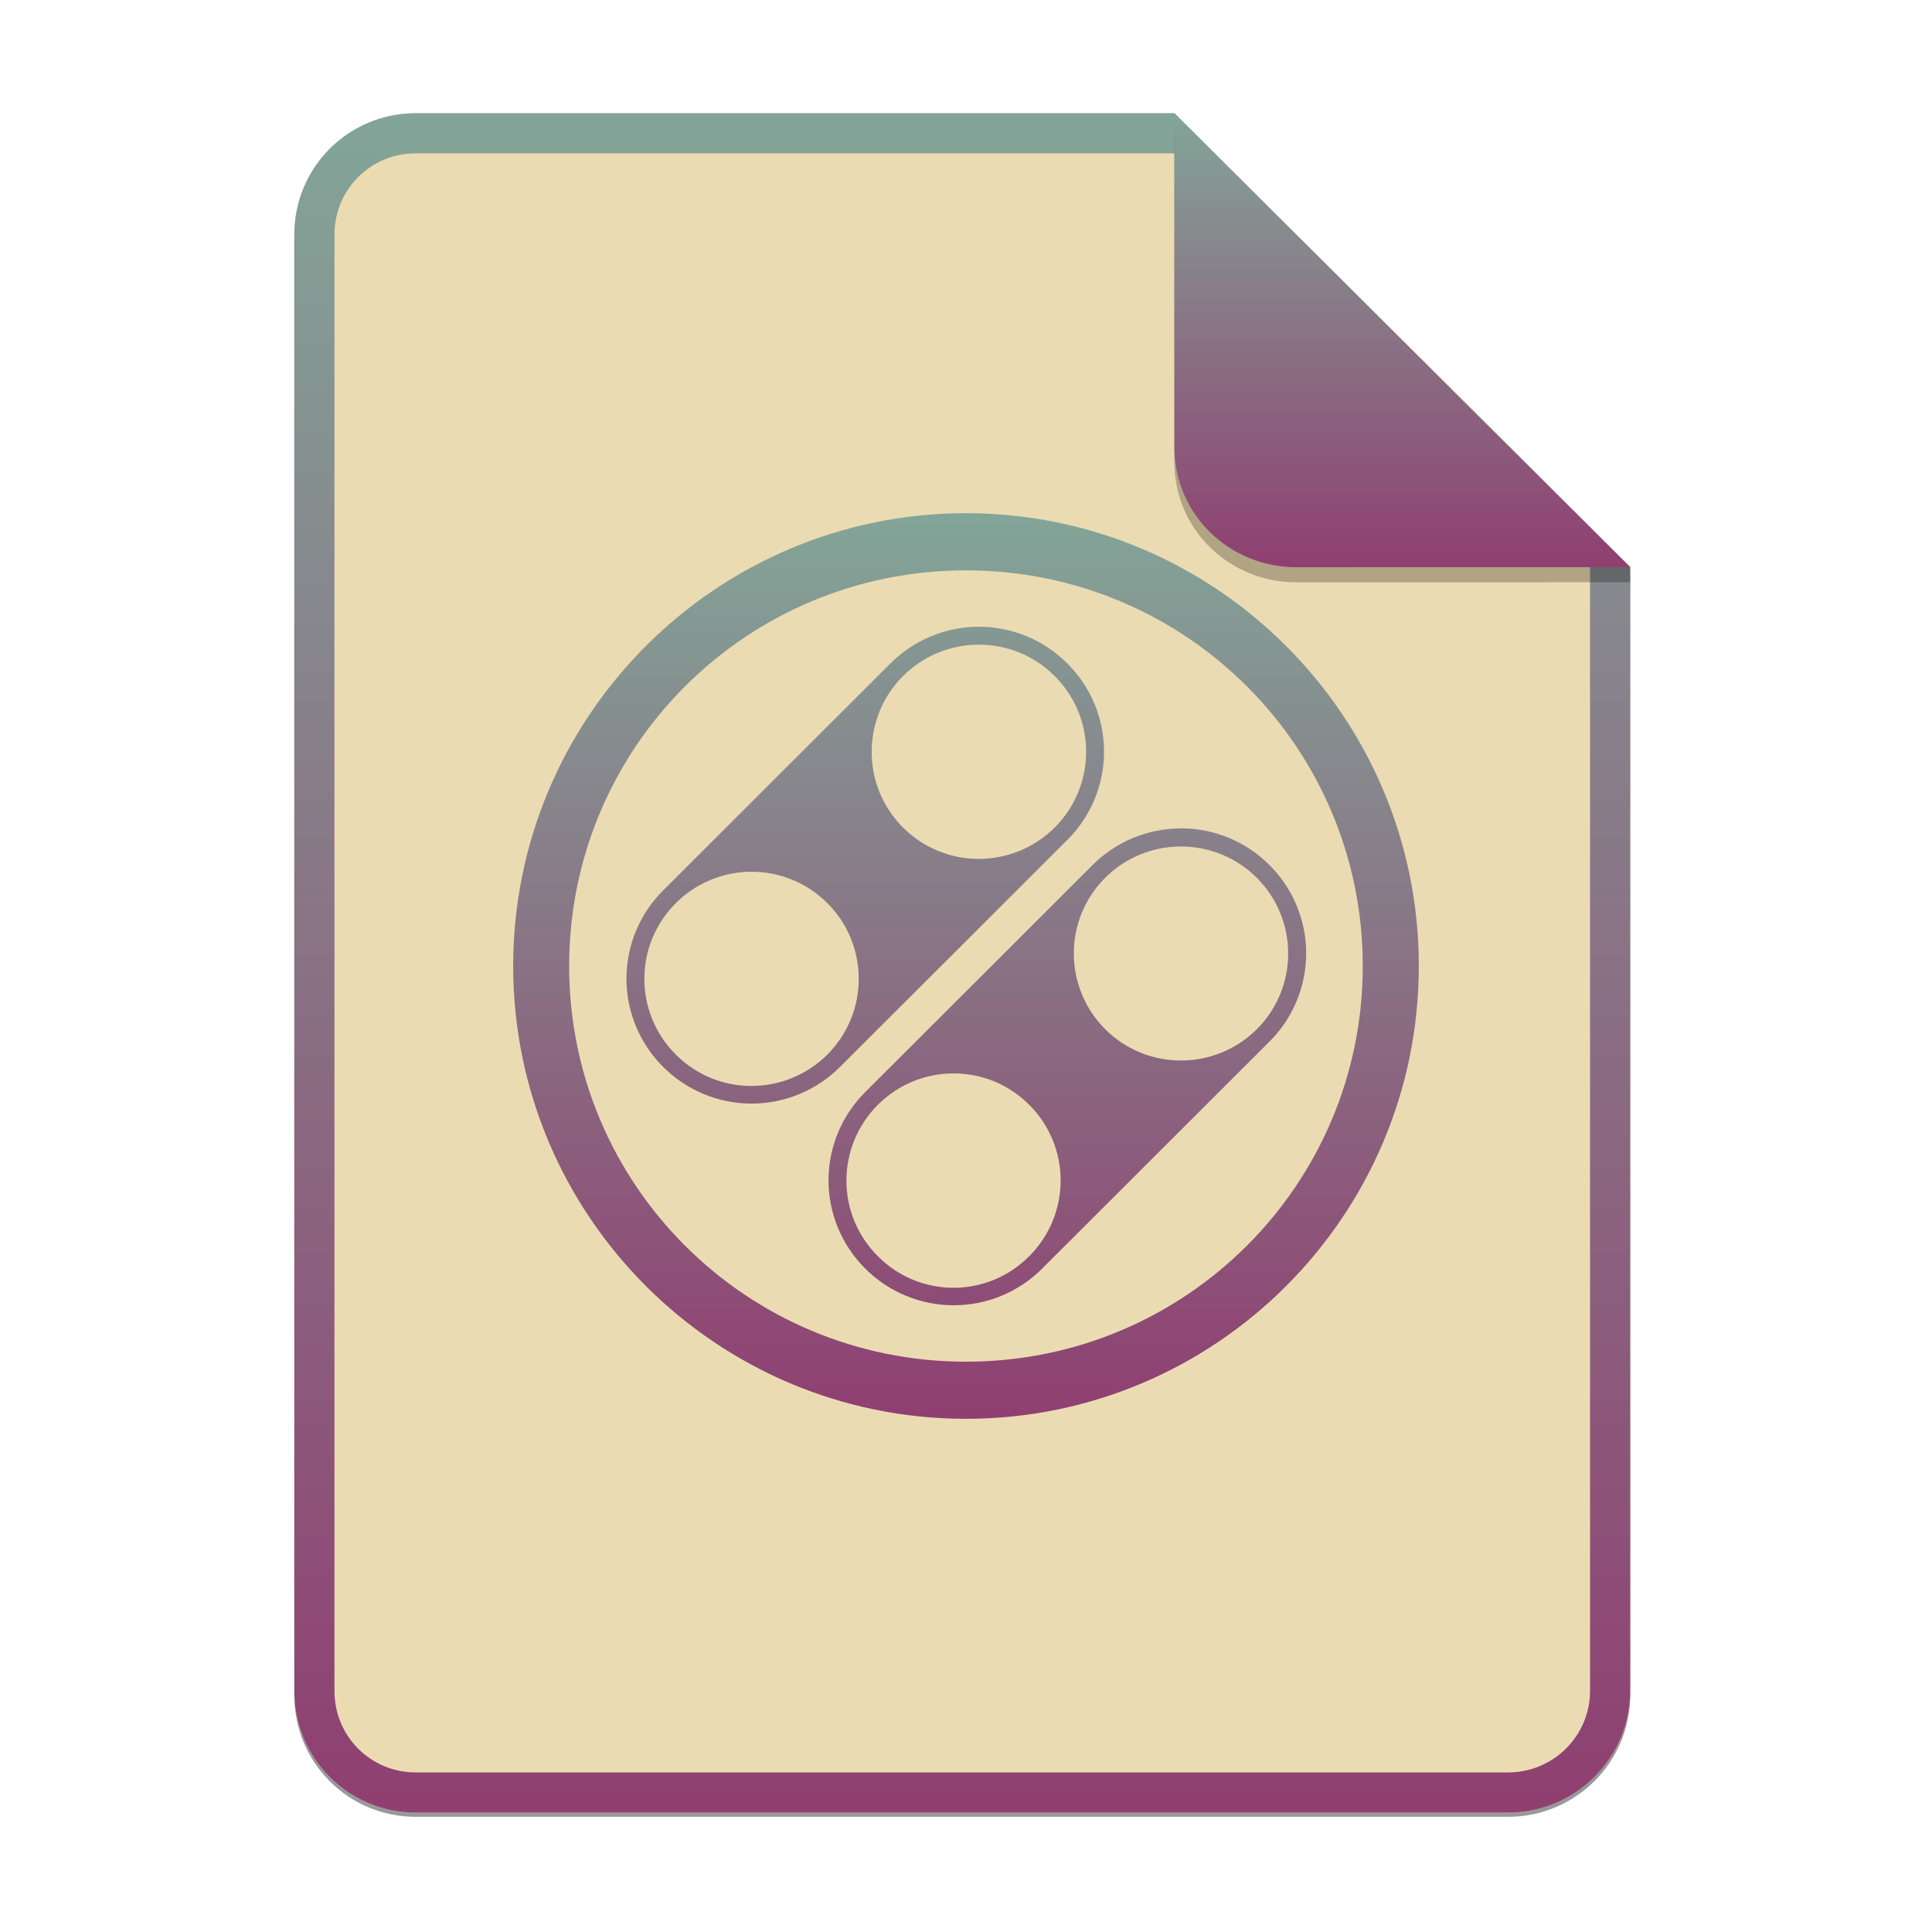 <svg width="256" height="256" viewBox="0 0 256 256" fill="none" xmlns="http://www.w3.org/2000/svg">
<g opacity="0.4" filter="url(#filter0_f)">
<path d="M55.084 15.564H155.608L216.009 75.713L216.011 224.609C216.011 233.52 208.749 240.737 199.838 240.737H55.084C46.173 240.737 39 233.564 39 224.654V31.647C39 22.737 46.173 15.564 55.084 15.564H55.084Z" fill="black"/>
</g>
<path d="M55.084 15H155.608L216.009 75.149L216.011 224.045C216.011 232.956 208.749 240.174 199.838 240.174H55.084C46.173 240.174 39 233 39 224.09V31.084C39 22.173 46.173 15 55.084 15H55.084Z" fill="#ebdbb2"/>
<path fill-rule="evenodd" clip-rule="evenodd" d="M155.608 20.319H55.084C49.111 20.319 44.319 25.111 44.319 31.084V224.09C44.319 230.063 49.111 234.855 55.084 234.855H199.838C205.83 234.855 210.692 229.999 210.692 224.046V75.149L155.608 20.319ZM155.608 15H55.084C46.173 15 39 22.173 39 31.084V224.09C39 233 46.173 240.174 55.084 240.174H199.838C208.749 240.174 216.011 232.956 216.011 224.045L216.009 75.149L155.608 15Z" fill="url(#paint0_linear)"/>
<path d="M127.995 68C94.95 68 68 94.865 68 128C68 161.135 94.95 188 127.995 188C161.065 188 188 161.135 188 128C188 94.865 161.043 68 127.995 68V68ZM127.995 75.575C157.13 75.575 180.574 99.054 180.574 128.003C180.574 156.953 157.123 180.432 127.995 180.432C98.877 180.432 75.415 156.954 75.415 128.003C75.415 99.053 98.873 75.575 127.995 75.575ZM129.705 83.049C127.529 83.047 125.374 83.475 123.364 84.309C121.355 85.142 119.529 86.364 117.993 87.905L87.877 117.98C86.334 119.512 85.109 121.334 84.274 123.342C83.438 125.349 83.008 127.502 83.008 129.676C83.008 131.851 83.438 134.003 84.274 136.011C85.109 138.018 86.334 139.84 87.877 141.373C89.414 142.913 91.24 144.135 93.25 144.969C95.26 145.803 97.415 146.233 99.591 146.233C101.768 146.233 103.922 145.803 105.933 144.969C107.943 144.135 109.769 142.913 111.306 141.373L141.421 111.297C142.964 109.765 144.188 107.943 145.024 105.936C145.86 103.928 146.29 101.776 146.29 99.601C146.29 97.427 145.86 95.274 145.024 93.267C144.188 91.259 142.964 89.437 141.421 87.905C139.886 86.364 138.062 85.141 136.053 84.308C134.044 83.474 131.89 83.047 129.716 83.049H129.705ZM129.705 85.419C133.338 85.419 136.976 86.802 139.751 89.578C145.309 95.12 145.309 104.108 139.751 109.652C134.179 115.193 125.189 115.193 119.657 109.652C114.117 104.123 114.117 95.135 119.657 89.578C120.976 88.258 122.543 87.211 124.267 86.498C125.991 85.784 127.839 85.418 129.705 85.419V85.419ZM156.478 109.772C154.302 109.77 152.148 110.198 150.138 111.032C148.128 111.865 146.302 113.087 144.766 114.627L114.651 144.702C113.108 146.235 111.883 148.057 111.048 150.064C110.212 152.072 109.782 154.224 109.782 156.399C109.782 158.573 110.212 160.726 111.048 162.733C111.883 164.741 113.108 166.563 114.651 168.095C116.189 169.636 118.016 170.858 120.027 171.692C122.038 172.526 124.194 172.955 126.371 172.955C128.548 172.955 130.704 172.526 132.715 171.692C134.726 170.858 136.552 169.636 138.091 168.095L168.206 138.02C169.749 136.487 170.973 134.663 171.809 132.655C172.645 130.647 173.075 128.493 173.075 126.318C173.075 124.143 172.645 121.989 171.809 119.981C170.973 117.972 169.749 116.149 168.206 114.616C166.669 113.075 164.844 111.853 162.834 111.02C160.824 110.187 158.67 109.758 156.494 109.76L156.478 109.771V109.772ZM156.478 112.164C160.113 112.164 163.754 113.547 166.536 116.311C172.076 121.887 172.076 130.832 166.536 136.377C160.978 141.905 151.993 141.905 146.442 136.377C140.902 130.802 140.902 121.857 146.442 116.311C147.76 114.994 149.325 113.949 151.047 113.238C152.769 112.526 154.615 112.162 156.478 112.164V112.164ZM99.585 115.512C101.451 115.51 103.3 115.876 105.024 116.59C106.748 117.304 108.314 118.35 109.633 119.671C115.173 125.199 115.173 134.176 109.633 139.737C104.048 145.28 95.071 145.28 89.549 139.737C83.991 134.195 83.991 125.218 89.549 119.671C90.866 118.351 92.43 117.304 94.152 116.59C95.875 115.876 97.721 115.51 99.585 115.512V115.512ZM126.359 142.231C129.99 142.231 133.613 143.615 136.373 146.39C141.931 151.932 141.931 160.91 136.373 166.457C130.833 172.032 121.847 172.032 116.324 166.457C110.766 160.928 110.766 151.952 116.324 146.39C117.64 145.07 119.204 144.023 120.927 143.309C122.649 142.595 124.495 142.229 126.359 142.231Z" fill="url(#paint1_linear)"/>
<path opacity="0.25" d="M155.608 17V61.231C155.608 70.141 162.867 77.16 171.777 77.16L216.009 77.149V75.149L155.608 17Z" fill="black"/>
<path d="M155.608 15V59.231C155.608 68.141 162.867 75.16 171.777 75.16L216.009 75.149L155.608 15Z" fill="url(#paint2_linear)"/>
<defs>
<filter id="filter0_f" x="23.878" y="0.441" width="207.255" height="255.418" filterUnits="userSpaceOnUse" color-interpolation-filters="sRGB">
<feFlood flood-opacity="0" result="BackgroundImageFix"/>
<feBlend mode="normal" in="SourceGraphic" in2="BackgroundImageFix" result="shape"/>
<feGaussianBlur stdDeviation="7.561" result="effect1_foregroundBlur"/>
</filter>
<linearGradient id="paint0_linear" x1="39" y1="15" x2="39" y2="240.174" gradientUnits="userSpaceOnUse">
<stop offset="1e-07" stop-color="#83a598"/>
<stop offset="1" stop-color="#8f3f71"/>
</linearGradient>
<linearGradient id="paint1_linear" x1="68" y1="68" x2="68" y2="188" gradientUnits="userSpaceOnUse">
<stop offset="1e-07" stop-color="#83a598"/>
<stop offset="1" stop-color="#8f3f71"/>
</linearGradient>
<linearGradient id="paint2_linear" x1="155.608" y1="15" x2="155.608" y2="75.16" gradientUnits="userSpaceOnUse">
<stop offset="1e-07" stop-color="#83a598"/>
<stop offset="1" stop-color="#8f3f71"/>
</linearGradient>
</defs>
</svg>
